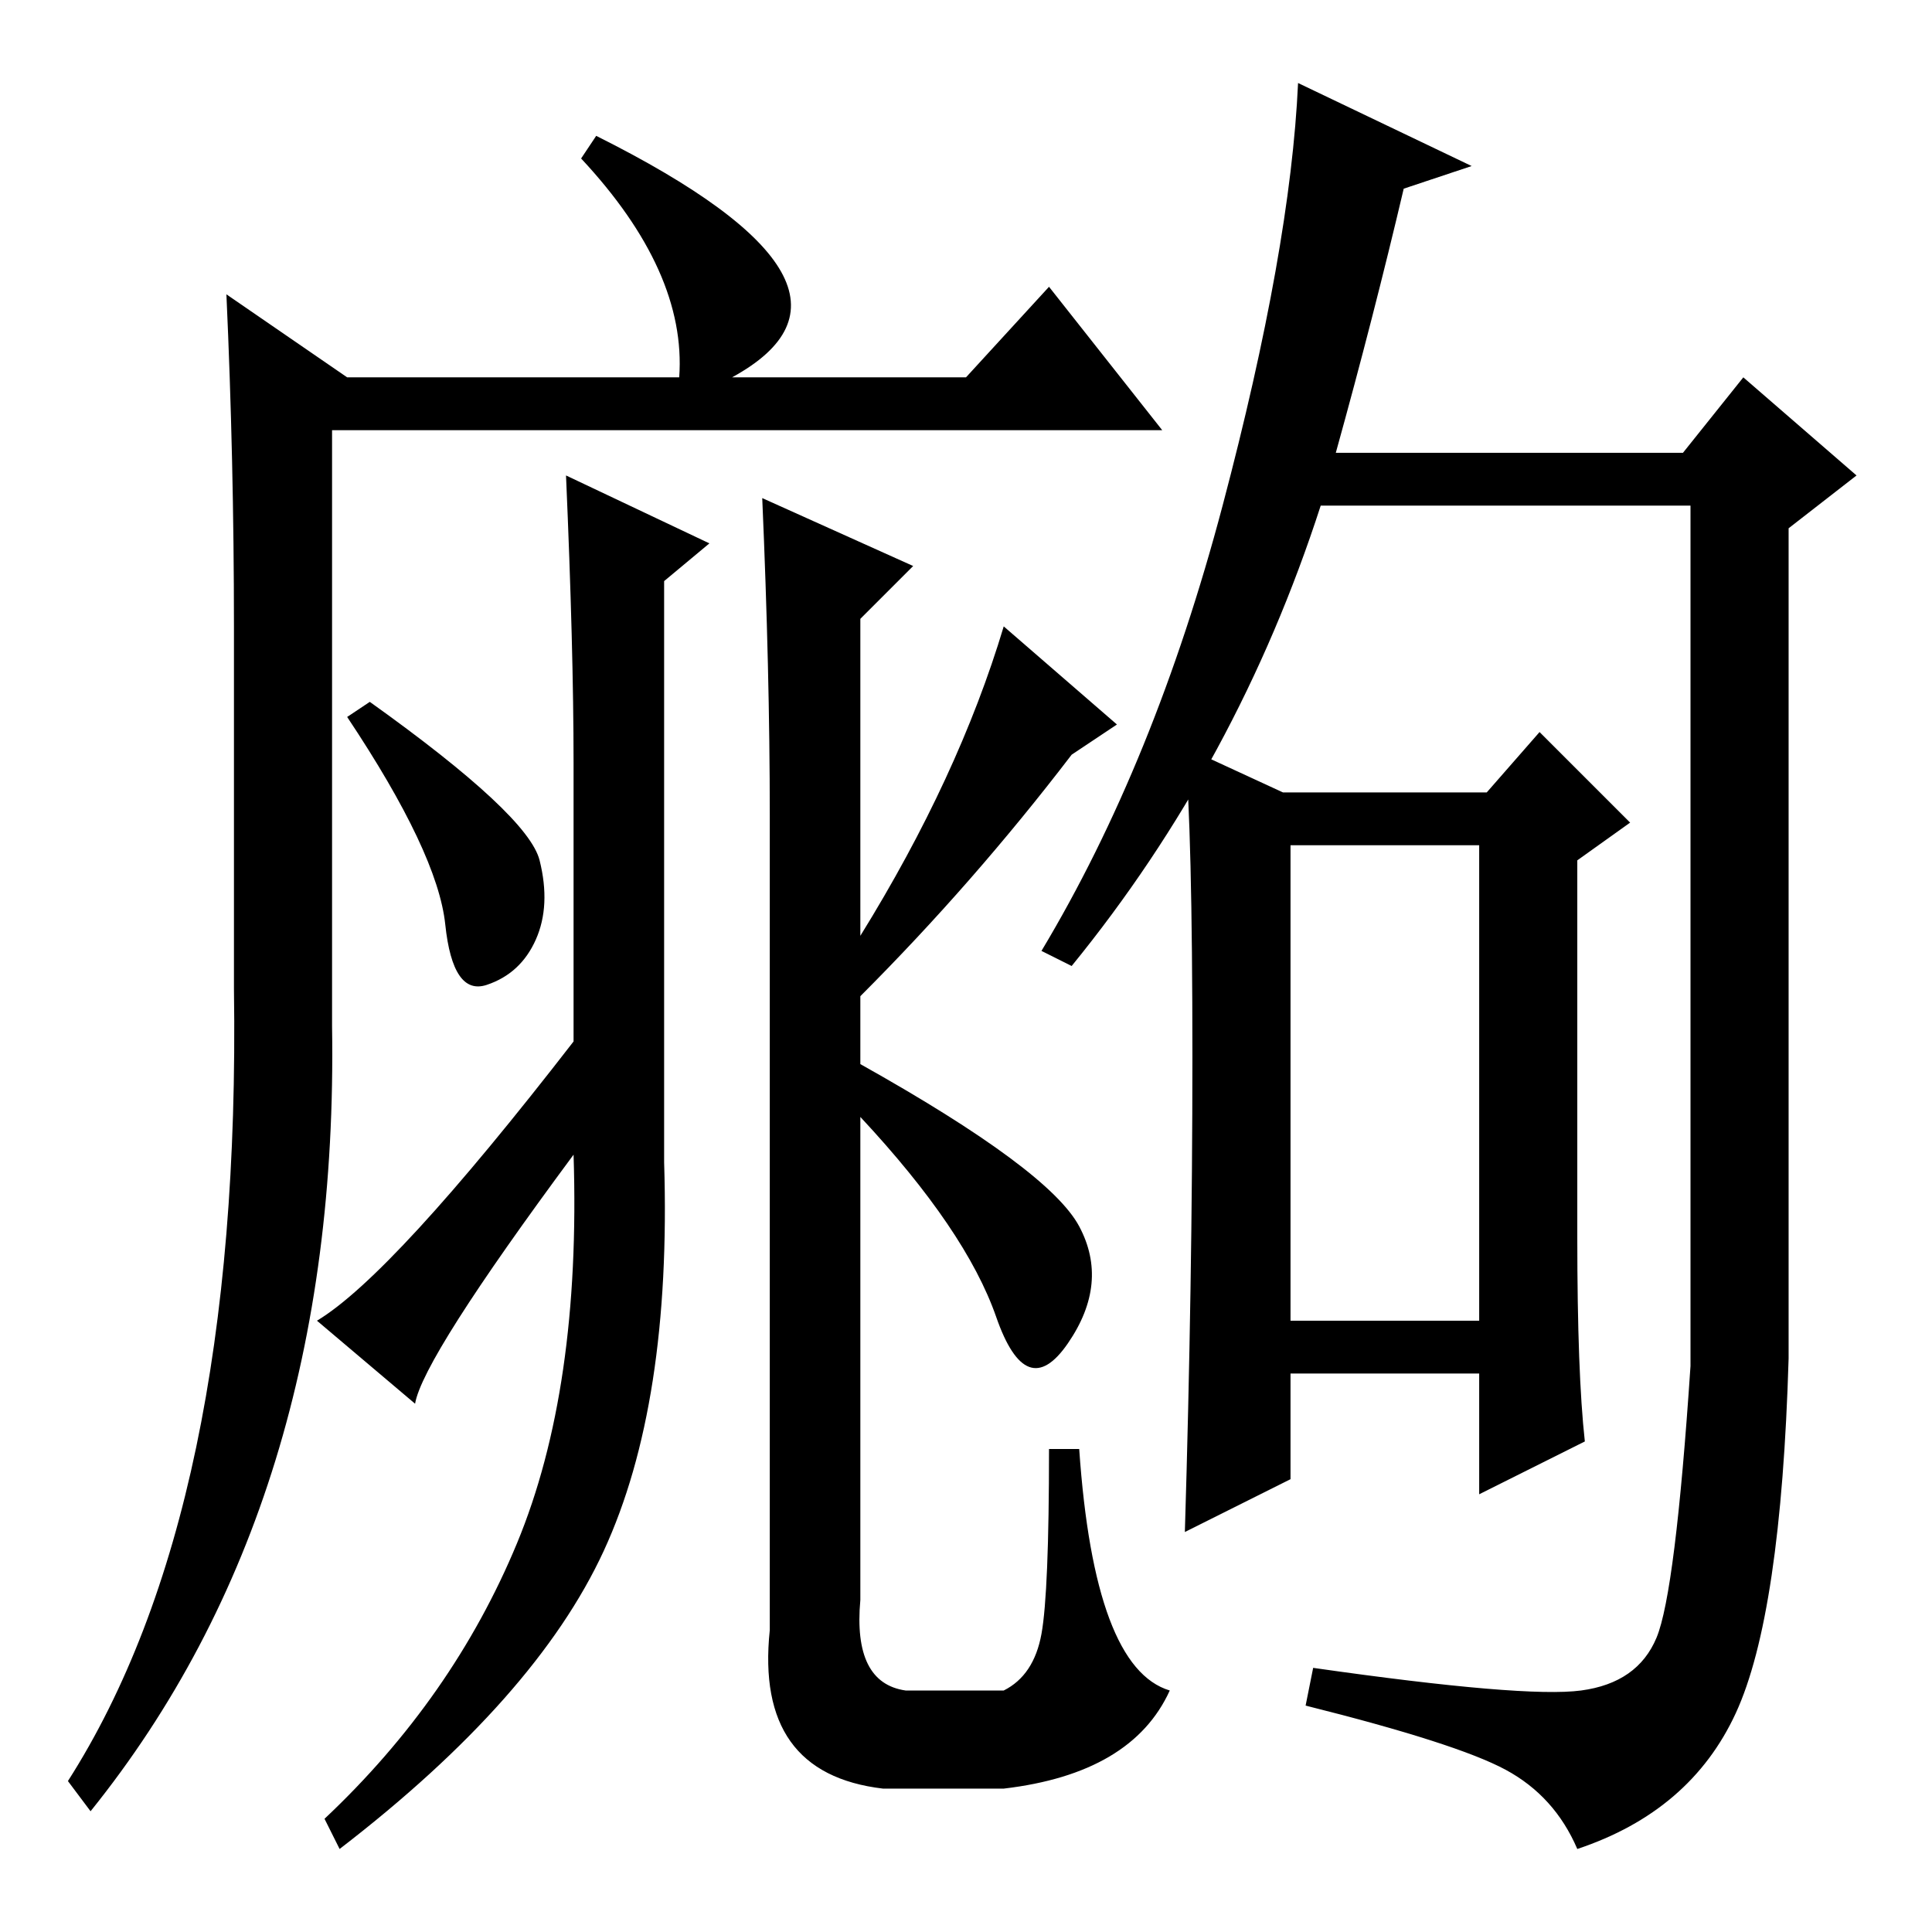 <?xml version="1.0" standalone="no"?>
<!DOCTYPE svg PUBLIC "-//W3C//DTD SVG 1.1//EN" "http://www.w3.org/Graphics/SVG/1.1/DTD/svg11.dtd" >
<svg xmlns="http://www.w3.org/2000/svg" xmlns:xlink="http://www.w3.org/1999/xlink" version="1.1" viewBox="0 -36 256 256">
  <g transform="matrix(1 0 0 -1 0 220)">
   <path fill="currentColor"
d="M79 238q40 -20 18 -32h31l11 12l15 -19h-110v-79q1 -63 -32 -104l-3 4q23 36 22 105v48q0 22 -1 44l16 -11h44q1 14 -13 29zM76 118v37q0 15 -1 38l19 -9l-6 -5v-77q1 -32 -8 -51.5t-35 -39.5l-2 4q17 16 25.5 36.5t7.5 51.5q-20 -27 -21 -33l-13 11q10 6 34 37z
M71.5 142q1.5 -6 -0.5 -10.5t-6.5 -6t-5.5 8t-13 27.5l3 2q21 -15 22.5 -21zM133 173l15 -13l-6 -4q-13 -17 -28 -32v-9q25 -14 29 -21.5t-1.5 -15.5t-9.5 3.5t-18 26.5v-63v-1q-1 -11 6 -12h13q4 2 5 7.5t1 24.5h4q2 -29 12 -32q-5 -11 -22 -13h-16q-17 2 -15 21v108
q0 19 -1 42l20 -9l-7 -7v-42q13 21 19 41zM171 81h25v63h-25v-63zM196 74h-25v-14l-14 -7q1 33 1 63t-1 41l13 -6h27l7 8l12 -12l-7 -5v-50q0 -18 1 -27l-14 -7v16zM209.5 32q7.5 1 10 7t4.5 36v114h-49q-11 -34 -33 -61l-4 2q15 25 24 59t10 56l23 -11l-9 -3q-4 -17 -9 -35
h46l8 10l15 -13l-9 -7v-110q-1 -34 -7 -47t-21 -18q-3 7 -9.5 10.5t-26.5 8.5l1 5q28 -4 35.5 -3z" />
  </g>

</svg>

